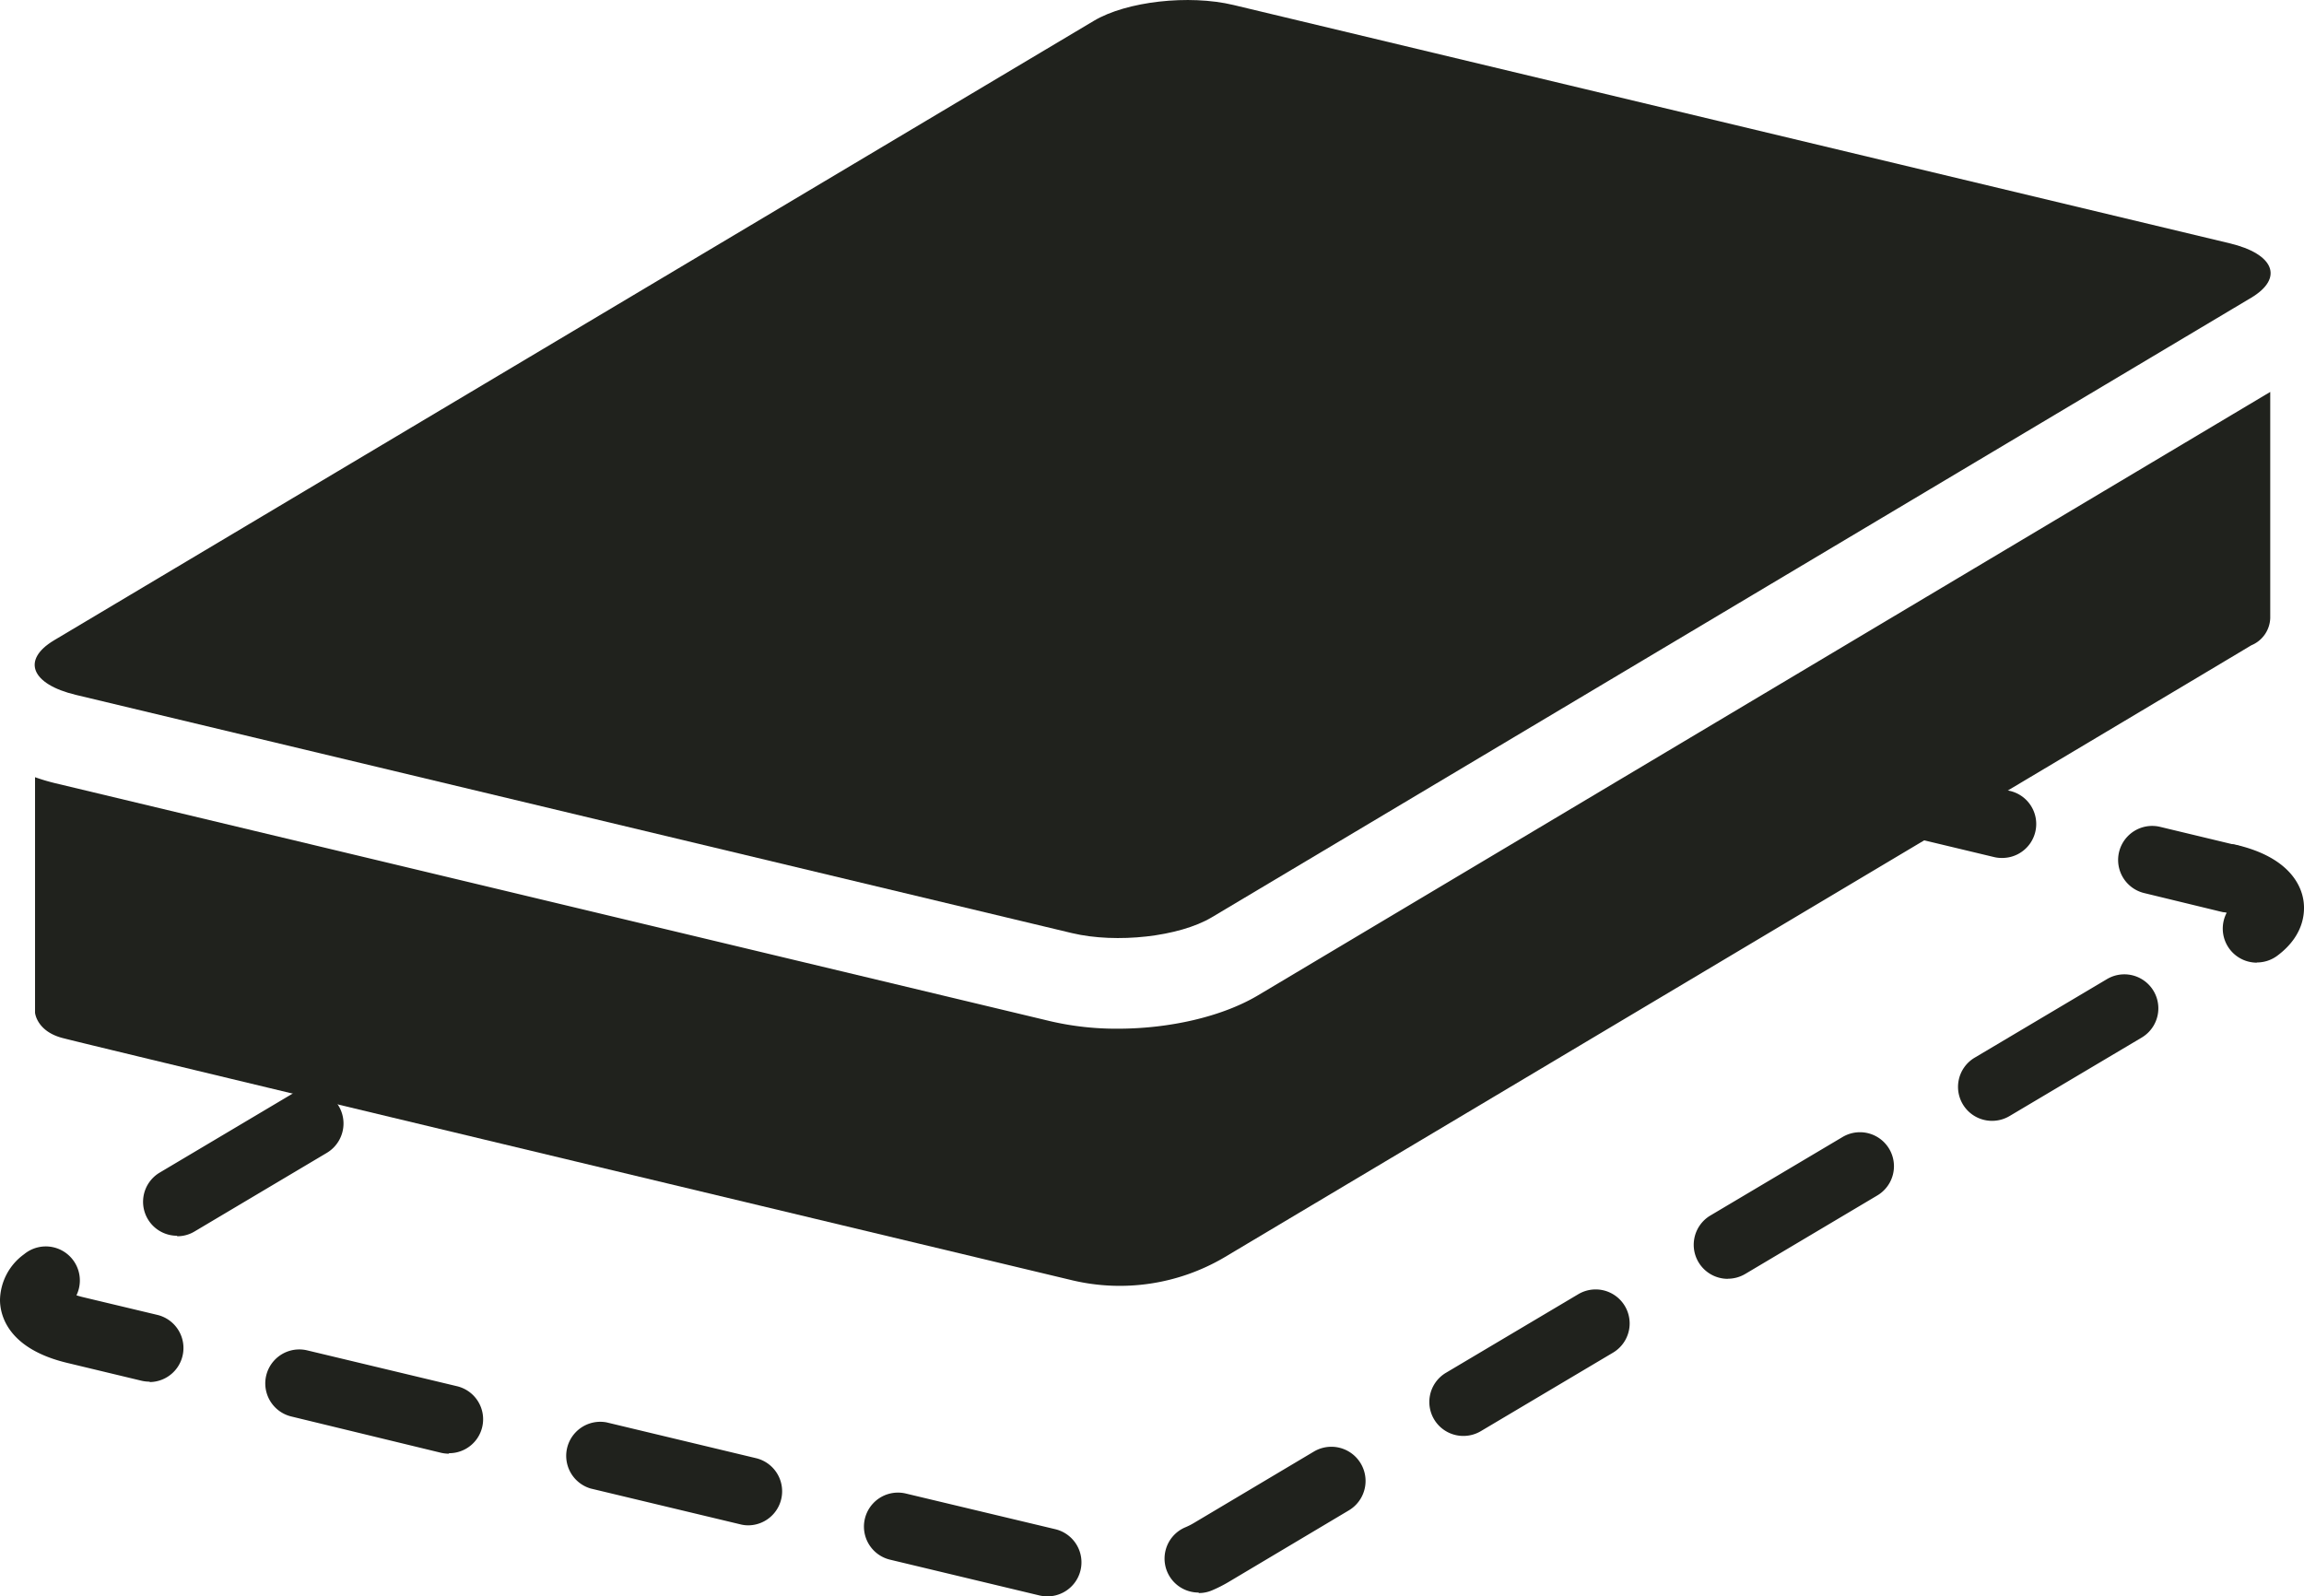 <svg xmlns="http://www.w3.org/2000/svg" viewBox="0 0 234.76 162.68"><defs><style>.cls-3{fill:#20221d}</style><clipPath id="clip-path" transform="translate(-32.31 -67)"><path fill="none" d="M0 0h300v300H0z"/></clipPath></defs><g id="Layer_2" data-name="Layer 2"><g clip-path="url(#clip-path)" id="Return_Black" data-name="Return Black"><path class="cls-3" d="M259.43 160a3.72 3.72 0 0 1-.81-.09l-7.87-1.91a3.47 3.47 0 0 1 1.61-6.75l7.87 1.89a3.46 3.46 0 0 1-.8 6.83m-120.38 69.71a3.72 3.72 0 0 1-.81-.09L123 225.94a3.46 3.46 0 0 1 1.61-6.74l15.25 3.64a3.47 3.47 0 0 1-.8 6.84m15.39-.39a3.46 3.46 0 0 1-1.36-6.65 7.05 7.05 0 0 0 .87-.44l12.23-7.28a3.46 3.46 0 1 1 3.55 6l-12.24 7.29a14.2 14.2 0 0 1-1.7.86 3.39 3.39 0 0 1-1.35.27m-45.89-6.9a3.21 3.21 0 0 1-.81-.1l-15.25-3.65a3.47 3.47 0 0 1 1.62-6.74l15.24 3.65a3.47 3.47 0 0 1-.8 6.84m-30.5-7.3a3.7 3.7 0 0 1-.8-.09L62 211.35a3.46 3.46 0 1 1 1.61-6.74l15.25 3.65a3.46 3.46 0 0 1-.81 6.83m103.38-1.76a3.46 3.46 0 0 1-1.78-6.44l13.47-8a3.46 3.46 0 1 1 3.55 5.95l-13.47 8a3.48 3.48 0 0 1-1.77.49M47.56 207.8a3.72 3.72 0 0 1-.81-.09l-7.58-1.82c-6.19-1.48-6.86-5-6.86-6.43a5.89 5.89 0 0 1 2.46-4.65A3.47 3.47 0 0 1 40.1 199c.19.06.42.13.68.19l7.58 1.81a3.47 3.47 0 0 1-.8 6.84m160.8-10.52a3.47 3.47 0 0 1-1.78-6.45l13.47-8a3.46 3.46 0 1 1 3.55 5.95l-13.46 8a3.49 3.49 0 0 1-1.78.49m-158-4.38a3.46 3.46 0 0 1-1.77-6.44l13.46-8a3.47 3.47 0 0 1 3.55 6l-13.46 8a3.39 3.39 0 0 1-1.78.49m184.94-11.76a3.46 3.46 0 0 1-1.78-6.44l13.47-8a3.46 3.46 0 1 1 3.55 5.95l-13.47 8a3.48 3.48 0 0 1-1.77.49m1-26.79a3.25 3.25 0 0 1-.81-.09l-15.25-3.65a3.47 3.47 0 0 1 1.62-6.74l15.25 3.65a3.46 3.46 0 0 1-.81 6.83" transform="translate(-32.31 -67)"/><path class="cls-3" d="M262.27 165.1a3.47 3.47 0 0 1-3.07-5.1l-.58-.15a3.46 3.46 0 1 1 1.61-6.74c5.15 1.23 6.44 3.92 6.74 5.41.21 1 .38 3.64-2.63 5.88a3.47 3.47 0 0 1-2.07.68m-101.76 3.34c-3.69 2.2-9.07 3.41-14.3 3.41a29.64 29.64 0 0 1-6.82-.75L37.88 146.8c-.73-.18-1.39-.38-2-.6v24s.15 1.85 2.73 2.56 103 24.72 103 24.72a21 21 0 0 0 15.39-2.31c7.76-4.63 103.45-61.64 104.7-62.41a3.11 3.11 0 0 0 1.93-2.77v-23.05z" transform="translate(-32.31 -67)"/><path class="cls-3" d="M259.48 91.79L158 67.51c-4.54-1.09-10.91-.37-14.23 1.61L37.8 132.26c-3.32 2-2.31 4.46 2.23 5.55l101.51 24.28c4.55 1.08 10.92.37 14.24-1.61l105.93-63.15c3.32-2 2.32-4.46-2.23-5.54" transform="translate(-32.31 -67)"/></g></g></svg>